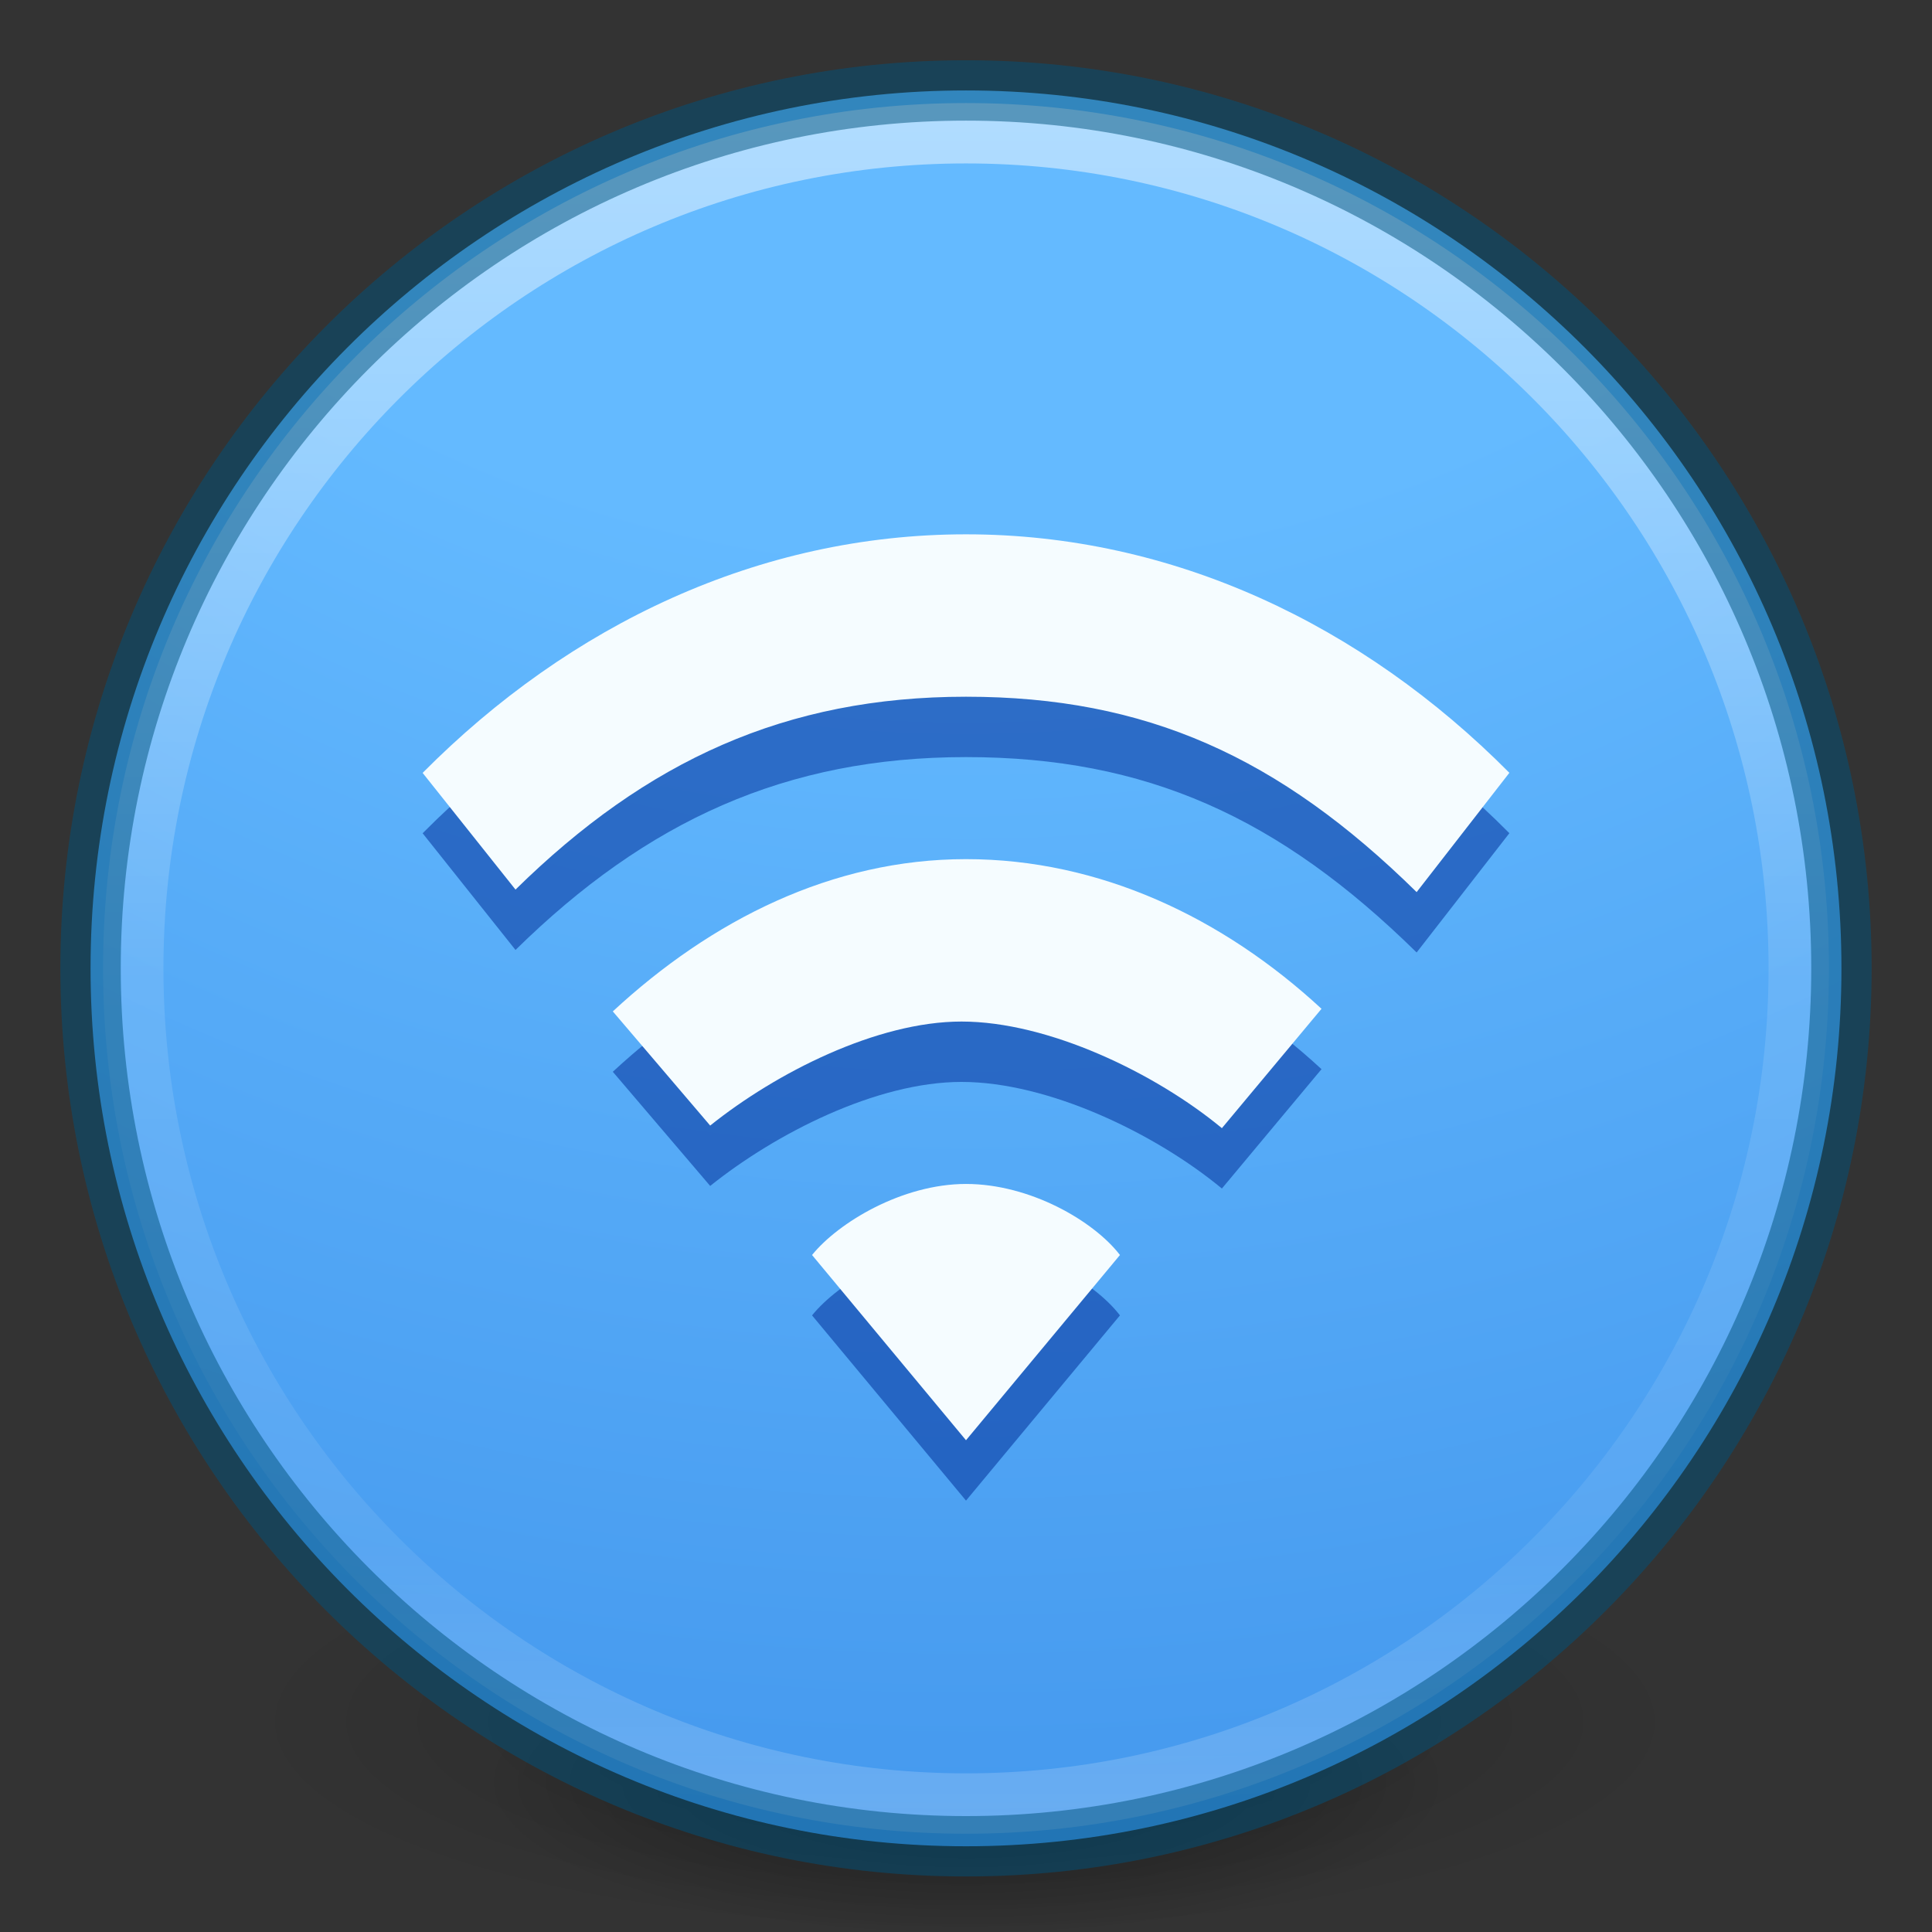 <?xml version="1.0" encoding="UTF-8" standalone="no"?>
<svg xmlns:dc="http://purl.org/dc/elements/1.1/" xmlns:cc="http://creativecommons.org/ns#" xmlns:rdf="http://www.w3.org/1999/02/22-rdf-syntax-ns#" xmlns:svg="http://www.w3.org/2000/svg" xmlns="http://www.w3.org/2000/svg" xmlns:xlink="http://www.w3.org/1999/xlink" version="1.1" width="32" height="32" id="svg4286">
  <rect width="100%" height="100%" fill="#333333" stroke="none"/>
  <defs id="defs4288">
    <linearGradient id="linearGradient3966">
      <stop id="stop3968" style="stop-color:#000000;stop-opacity:1" offset="0" />
      <stop id="stop3970" style="stop-color:#000000;stop-opacity:0" offset="1" />
    </linearGradient>
    <linearGradient id="linearGradient4011-7">
      <stop offset="0" style="stop-color:#ffffff;stop-opacity:1" id="stop4013-4" />
      <stop offset="0.508" style="stop-color:#ffffff;stop-opacity:0.235" id="stop4015-61" />
      <stop offset="0.835" style="stop-color:#ffffff;stop-opacity:0.157" id="stop4017-2" />
      <stop offset="1" style="stop-color:#ffffff;stop-opacity:0.392" id="stop4019-2" />
    </linearGradient>
    <linearGradient id="linearGradient2867-449-88-871-390-598-476-591-434-148-57-177-3-8-8">
      <stop id="stop3750-8-9-0" style="stop-color:#64baff;stop-opacity:1" offset="0" />
      <stop id="stop3752-3-2-2" style="stop-color:#64baff;stop-opacity:1" offset="0.262" />
      <stop id="stop3754-7-2-2" style="stop-color:#3689e6;stop-opacity:1" offset="0.705" />
      <stop id="stop3756-9-3-05" style="stop-color:#0d52bf;stop-opacity:1" offset="1" />
    </linearGradient>
    <linearGradient y2="44.341" x2="71.204" y1="6.238" x1="71.204" gradientTransform="matrix(0.746,0,0,0.748,-37.481,-2.919)" gradientUnits="userSpaceOnUse" id="linearGradient3540" xlink:href="#linearGradient4011-7" />
    <radialGradient r="20" fy="8.45" fx="1.198" cy="8.45" cx="1.198" gradientTransform="matrix(0,3.547,-3.741,-9.6535537e-8,47.613,-13.745)" gradientUnits="userSpaceOnUse" id="radialGradient3543" xlink:href="#linearGradient2867-449-88-871-390-598-476-591-434-148-57-177-3-8-8" />
    <radialGradient r="62.769" fy="185.297" fx="99.189" cy="185.297" cx="99.189" gradientTransform="matrix(0.382,7.5555777e-8,-1.8372241e-8,0.112,-5.925,36.336)" gradientUnits="userSpaceOnUse" id="radialGradient3300-8" xlink:href="#linearGradient3966" />
    <radialGradient r="62.769" fy="185.297" fx="99.189" cy="185.297" cx="99.189" gradientTransform="matrix(0.255,5.3967361e-8,-1.2248161e-8,0.08,6.716,44.241)" gradientUnits="userSpaceOnUse" id="radialGradient4192-6" xlink:href="#linearGradient3966" />
  </defs>
  <g style="stroke-width:1.985" transform="matrix(0.501,0,0,0.507,-0.033,-0.428)" id="g4198-4">
    <path style="opacity:0.2;fill:url(#radialGradient3300-8);fill-opacity:1;stroke:none;stroke-width:1.985" id="path3818-0-6" d="m 56,57.002 a 24,6.999 0 1 1 -48,0 24,6.999 0 1 1 48,0 z" />
    <path d="m 48,59.002 a 16,4.999 0 1 1 -32,0 16,4.999 0 1 1 32,0 z" id="path4190-2" style="opacity:0.4;fill:url(#radialGradient4192-6);fill-opacity:1;stroke:none;stroke-width:1.985" />
  </g>
  <path style="color:#000000;display:inline;overflow:visible;visibility:visible;fill:url(#radialGradient3543);fill-opacity:1;fill-rule:nonzero;stroke:none;stroke-width:1;marker:none;enable-background:accumulate" id="path2555" d="m 16,1.498 c -8.001,0 -14.5,6.518 -14.5,14.541 0,8.023 6.499,14.541 14.5,14.541 8.001,0 14.5,-6.518 14.5,-14.541 0,-8.023 -6.499,-14.541 -14.5,-14.541 z" />
  <path style="color:#000000;display:inline;overflow:visible;visibility:visible;opacity:0.5;fill:none;stroke:url(#linearGradient3540);stroke-width:1;stroke-linecap:round;stroke-linejoin:round;stroke-miterlimit:4;stroke-dasharray:none;stroke-dashoffset:0;stroke-opacity:1;marker:none;enable-background:accumulate" id="path8655-4" d="m 29.793,16.039 c 0,7.64 -6.176,13.833 -13.793,13.833 -7.618,0 -13.793,-6.193 -13.793,-13.833 0,-7.639 6.175,-13.832 13.793,-13.832 7.617,0 13.793,6.192 13.793,13.832 z" />
  <path style="color:#000000;display:inline;overflow:visible;visibility:visible;opacity:0.5;fill:#000000;fill-opacity:0;fill-rule:nonzero;stroke:#00537d;stroke-width:1;stroke-linecap:round;stroke-linejoin:round;stroke-miterlimit:4;stroke-dasharray:none;stroke-dashoffset:0;stroke-opacity:1;marker:none;enable-background:accumulate" id="path2555-6-0" d="m 16,1.498 c -8.001,0 -14.5,6.518 -14.5,14.541 0,8.023 6.499,14.541 14.5,14.541 8.001,0 14.5,-6.518 14.5,-14.541 0,-8.023 -6.499,-14.541 -14.5,-14.541 z" />
  <g style="fill:#002e99;fill-opacity:0.533;stroke-width:0.787" transform="matrix(1.2,0,0,1.345,-321.2,477.91)" id="g2526-7">
    <path d="m 281,-348 c -2.853,0 -5.468,1.111 -7.5,2.938 l 1.282,1.437 c 1.811,-1.588 3.732,-2.375 6.218,-2.375 2.487,0 4.32,0.74 6.22,2.406 l 1.28,-1.469 C 286.469,-346.889 283.854,-348 281,-348 Z m 0,4 c -1.847,0 -3.514,0.75 -4.875,1.875 l 1.344,1.406 c 0.907,-0.649 2.299,-1.281 3.469,-1.281 1.198,0 2.674,0.634 3.594,1.313 l 1.375,-1.47 C 284.546,-343.28 282.848,-344 281,-344 Z m 0,4 c -0.883,0 -1.764,0.477 -2.125,0.875 l 2.125,2.281 2.125,-2.281 C 282.765,-339.543 281.885,-340 281,-340 Z" overflow="visible" style="color:#000000;overflow:visible;fill:#002e99;fill-opacity:0.533;stroke-width:0.787;marker:none" id="path2524-5" />
  </g>
  <g style="fill:#f5fcff;fill-opacity:1;stroke-width:0.787" transform="matrix(1.2,0,0,1.345,-321.2,476.91)" id="g2526">
    <path d="m 281,-348 c -2.853,0 -5.468,1.111 -7.5,2.938 l 1.282,1.437 c 1.811,-1.588 3.732,-2.375 6.218,-2.375 2.487,0 4.32,0.74 6.22,2.406 l 1.28,-1.469 C 286.469,-346.889 283.854,-348 281,-348 Z m 0,4 c -1.847,0 -3.514,0.75 -4.875,1.875 l 1.344,1.406 c 0.907,-0.649 2.299,-1.281 3.469,-1.281 1.198,0 2.674,0.634 3.594,1.313 l 1.375,-1.47 C 284.546,-343.28 282.848,-344 281,-344 Z m 0,4 c -0.883,0 -1.764,0.477 -2.125,0.875 l 2.125,2.281 2.125,-2.281 C 282.765,-339.543 281.885,-340 281,-340 Z" overflow="visible" style="color:#000000;overflow:visible;fill:#f5fcff;fill-opacity:1;stroke-width:0.787;marker:none" id="path2524" />
  </g>
</svg>
